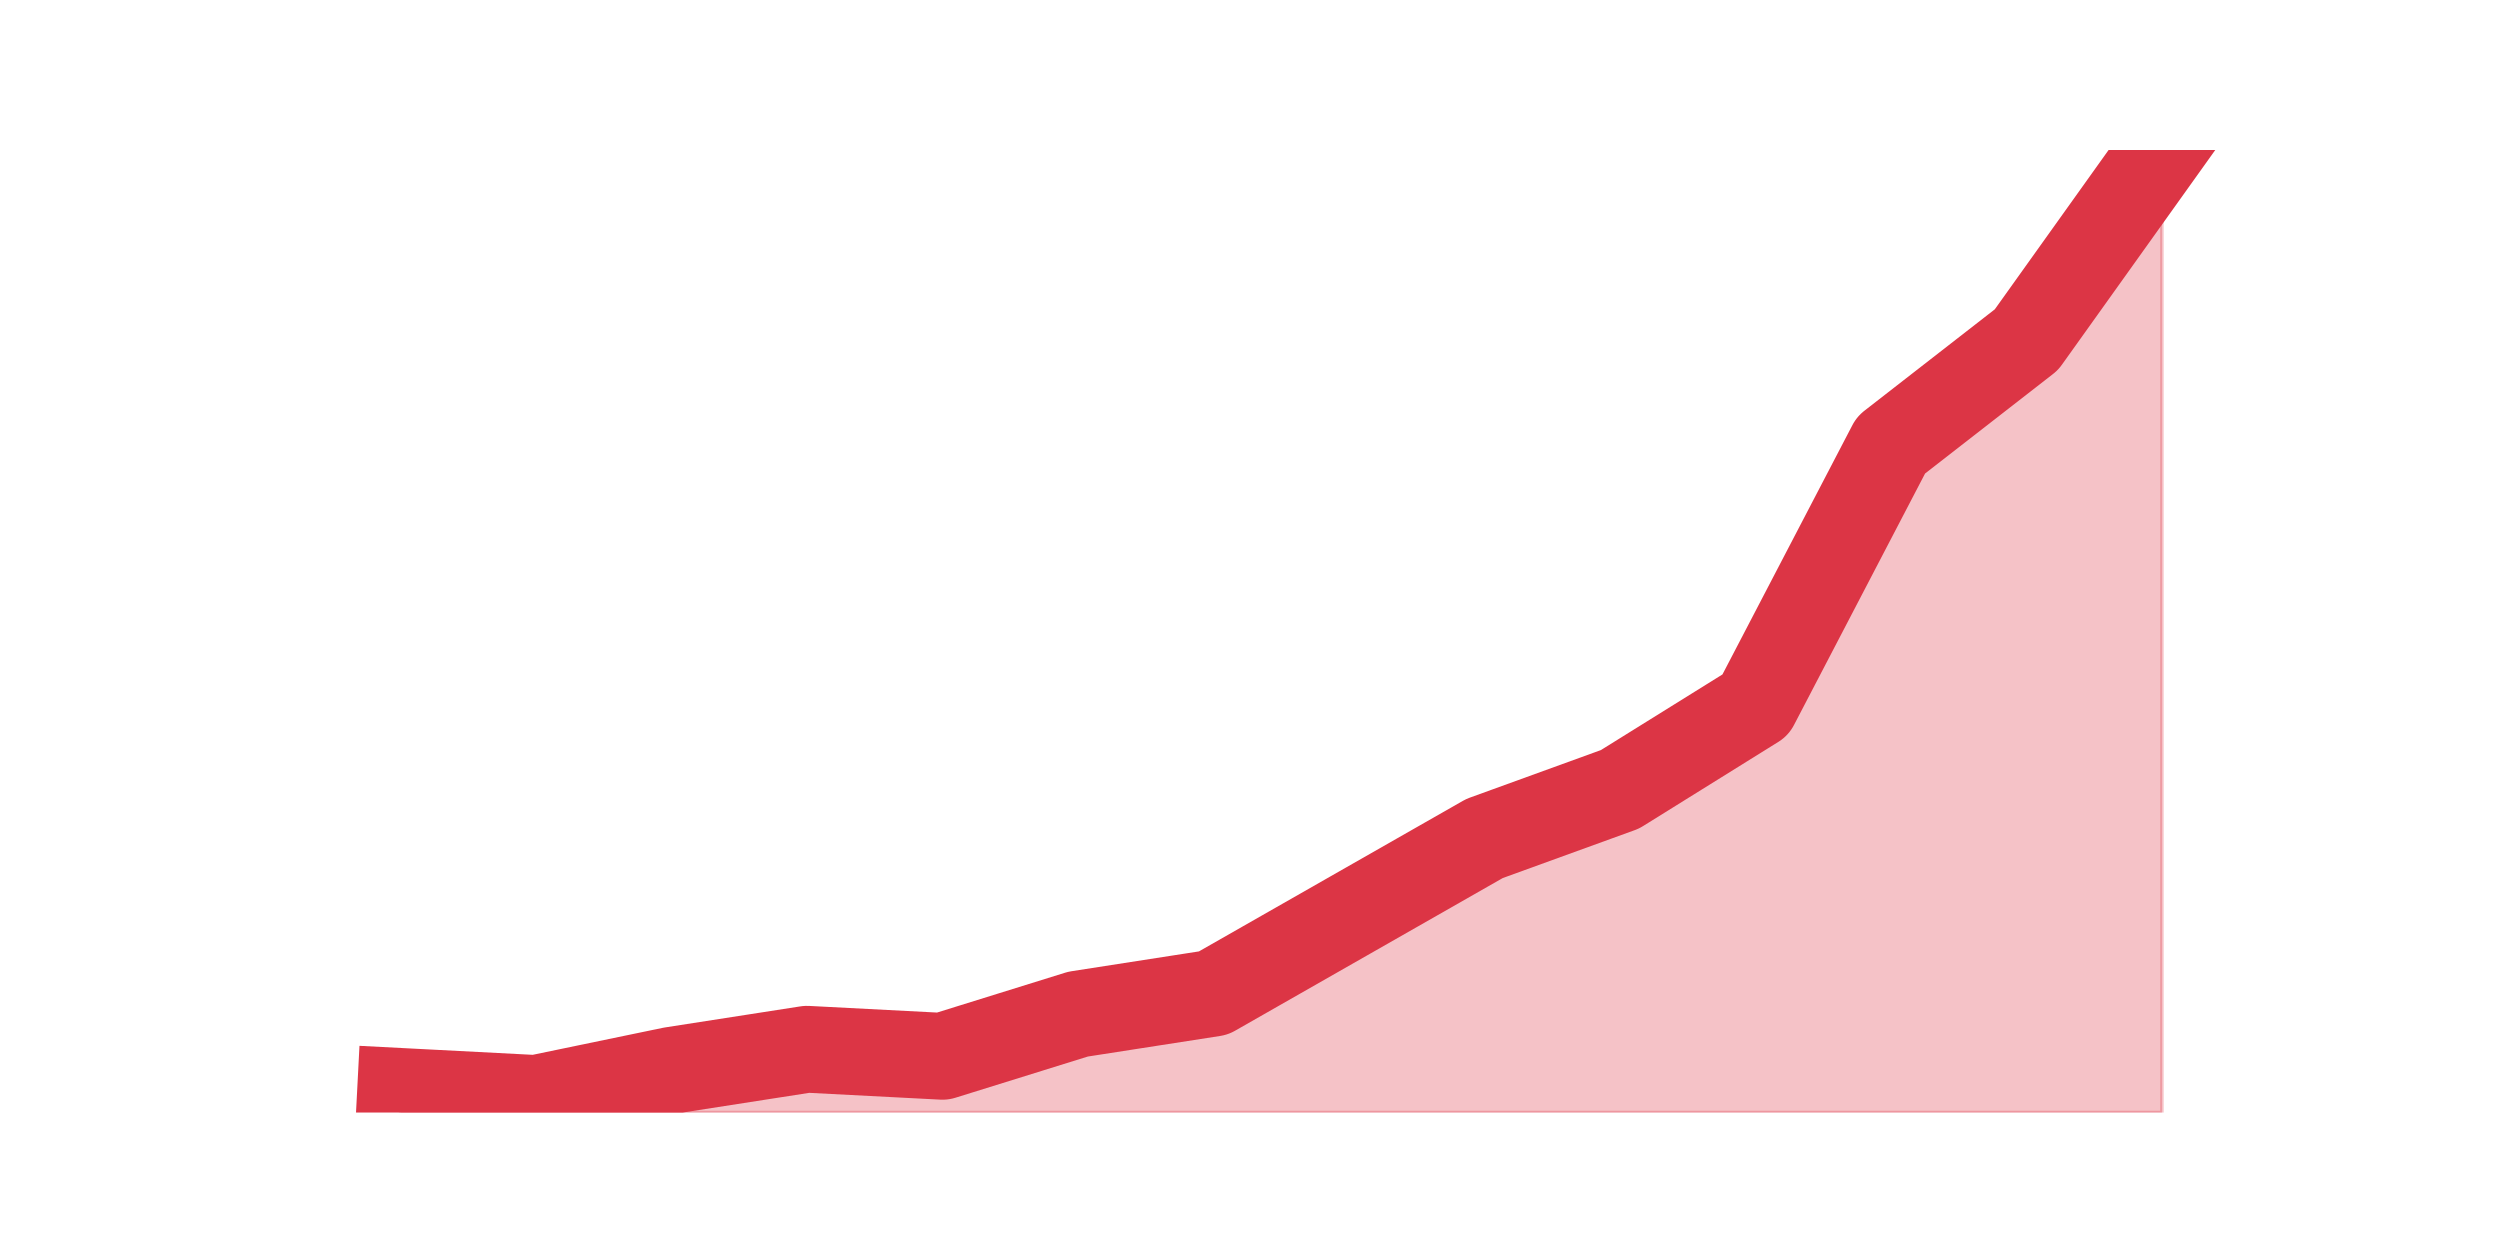 <?xml version="1.0" encoding="utf-8" standalone="no"?>
<!DOCTYPE svg PUBLIC "-//W3C//DTD SVG 1.1//EN"
  "http://www.w3.org/Graphics/SVG/1.1/DTD/svg11.dtd">
<svg height="360pt" version="1.1" viewBox="0 0 720 360" width="720pt" xmlns="http://www.w3.org/2000/svg" xmlns:xlink="http://www.w3.org/1999/xlink">
 <defs>
  <style type="text/css">*{stroke-linecap:butt;stroke-linejoin:round;}</style>
 </defs>
 <g id="figure_1">
  <g id="patch_1">
   <path d="M 0 360 
L 720 360 
L 720 0 
L 0 0 
z
" style="fill:none;"/>
  </g>
  <g id="axes_1">
   <g id="matplotlib.axis_1"/>
   <g id="matplotlib.axis_2"/>
   <g id="PolyCollection_1">
    <defs>
     <path d="M 115.364 -45.67 
L 115.364 -39.6 
L 154.385 -39.6 
L 193.406 -39.6 
L 232.427 -39.6 
L 271.448 -39.6 
L 310.469 -39.6 
L 349.49 -39.6 
L 388.51 -39.6 
L 427.531 -39.6 
L 466.552 -39.6 
L 505.573 -39.6 
L 544.594 -39.6 
L 583.615 -39.6 
L 622.636 -39.6 
L 622.636 -316.8 
L 622.636 -316.8 
L 583.615 -262.169 
L 544.594 -231.819 
L 505.573 -156.955 
L 466.552 -132.674 
L 427.531 -118.511 
L 388.51 -96.254 
L 349.49 -73.997 
L 310.469 -67.927 
L 271.448 -55.787 
L 232.427 -57.81 
L 193.406 -51.74 
L 154.385 -43.647 
L 115.364 -45.67 
z
" id="m3c2ea28535" style="stroke:#dc3545;stroke-opacity:0.3;"/>
    </defs>
    <g clip-path="url(#pa395abc9cd)">
     <use style="fill:#dc3545;fill-opacity:0.3;stroke:#dc3545;stroke-opacity:0.3;" x="0" xlink:href="#m3c2ea28535" y="360"/>
    </g>
   </g>
   <g id="line2d_1">
    <path clip-path="url(#pa395abc9cd)" d="M 115.364 314.33 
L 154.385 316.353 
L 193.406 308.26 
L 232.427 302.19 
L 271.448 304.213 
L 310.469 292.073 
L 349.49 286.003 
L 388.51 263.746 
L 427.531 241.489 
L 466.552 227.326 
L 505.573 203.045 
L 544.594 128.181 
L 583.615 97.831 
L 622.636 43.2 
" style="fill:none;stroke:#dc3545;stroke-linecap:square;stroke-width:25;"/>
   </g>
  </g>
 </g>
 <defs>
  <clipPath id="pa395abc9cd">
   <rect height="277.2" width="558" x="90" y="43.2"/>
  </clipPath>
 </defs>
</svg>
